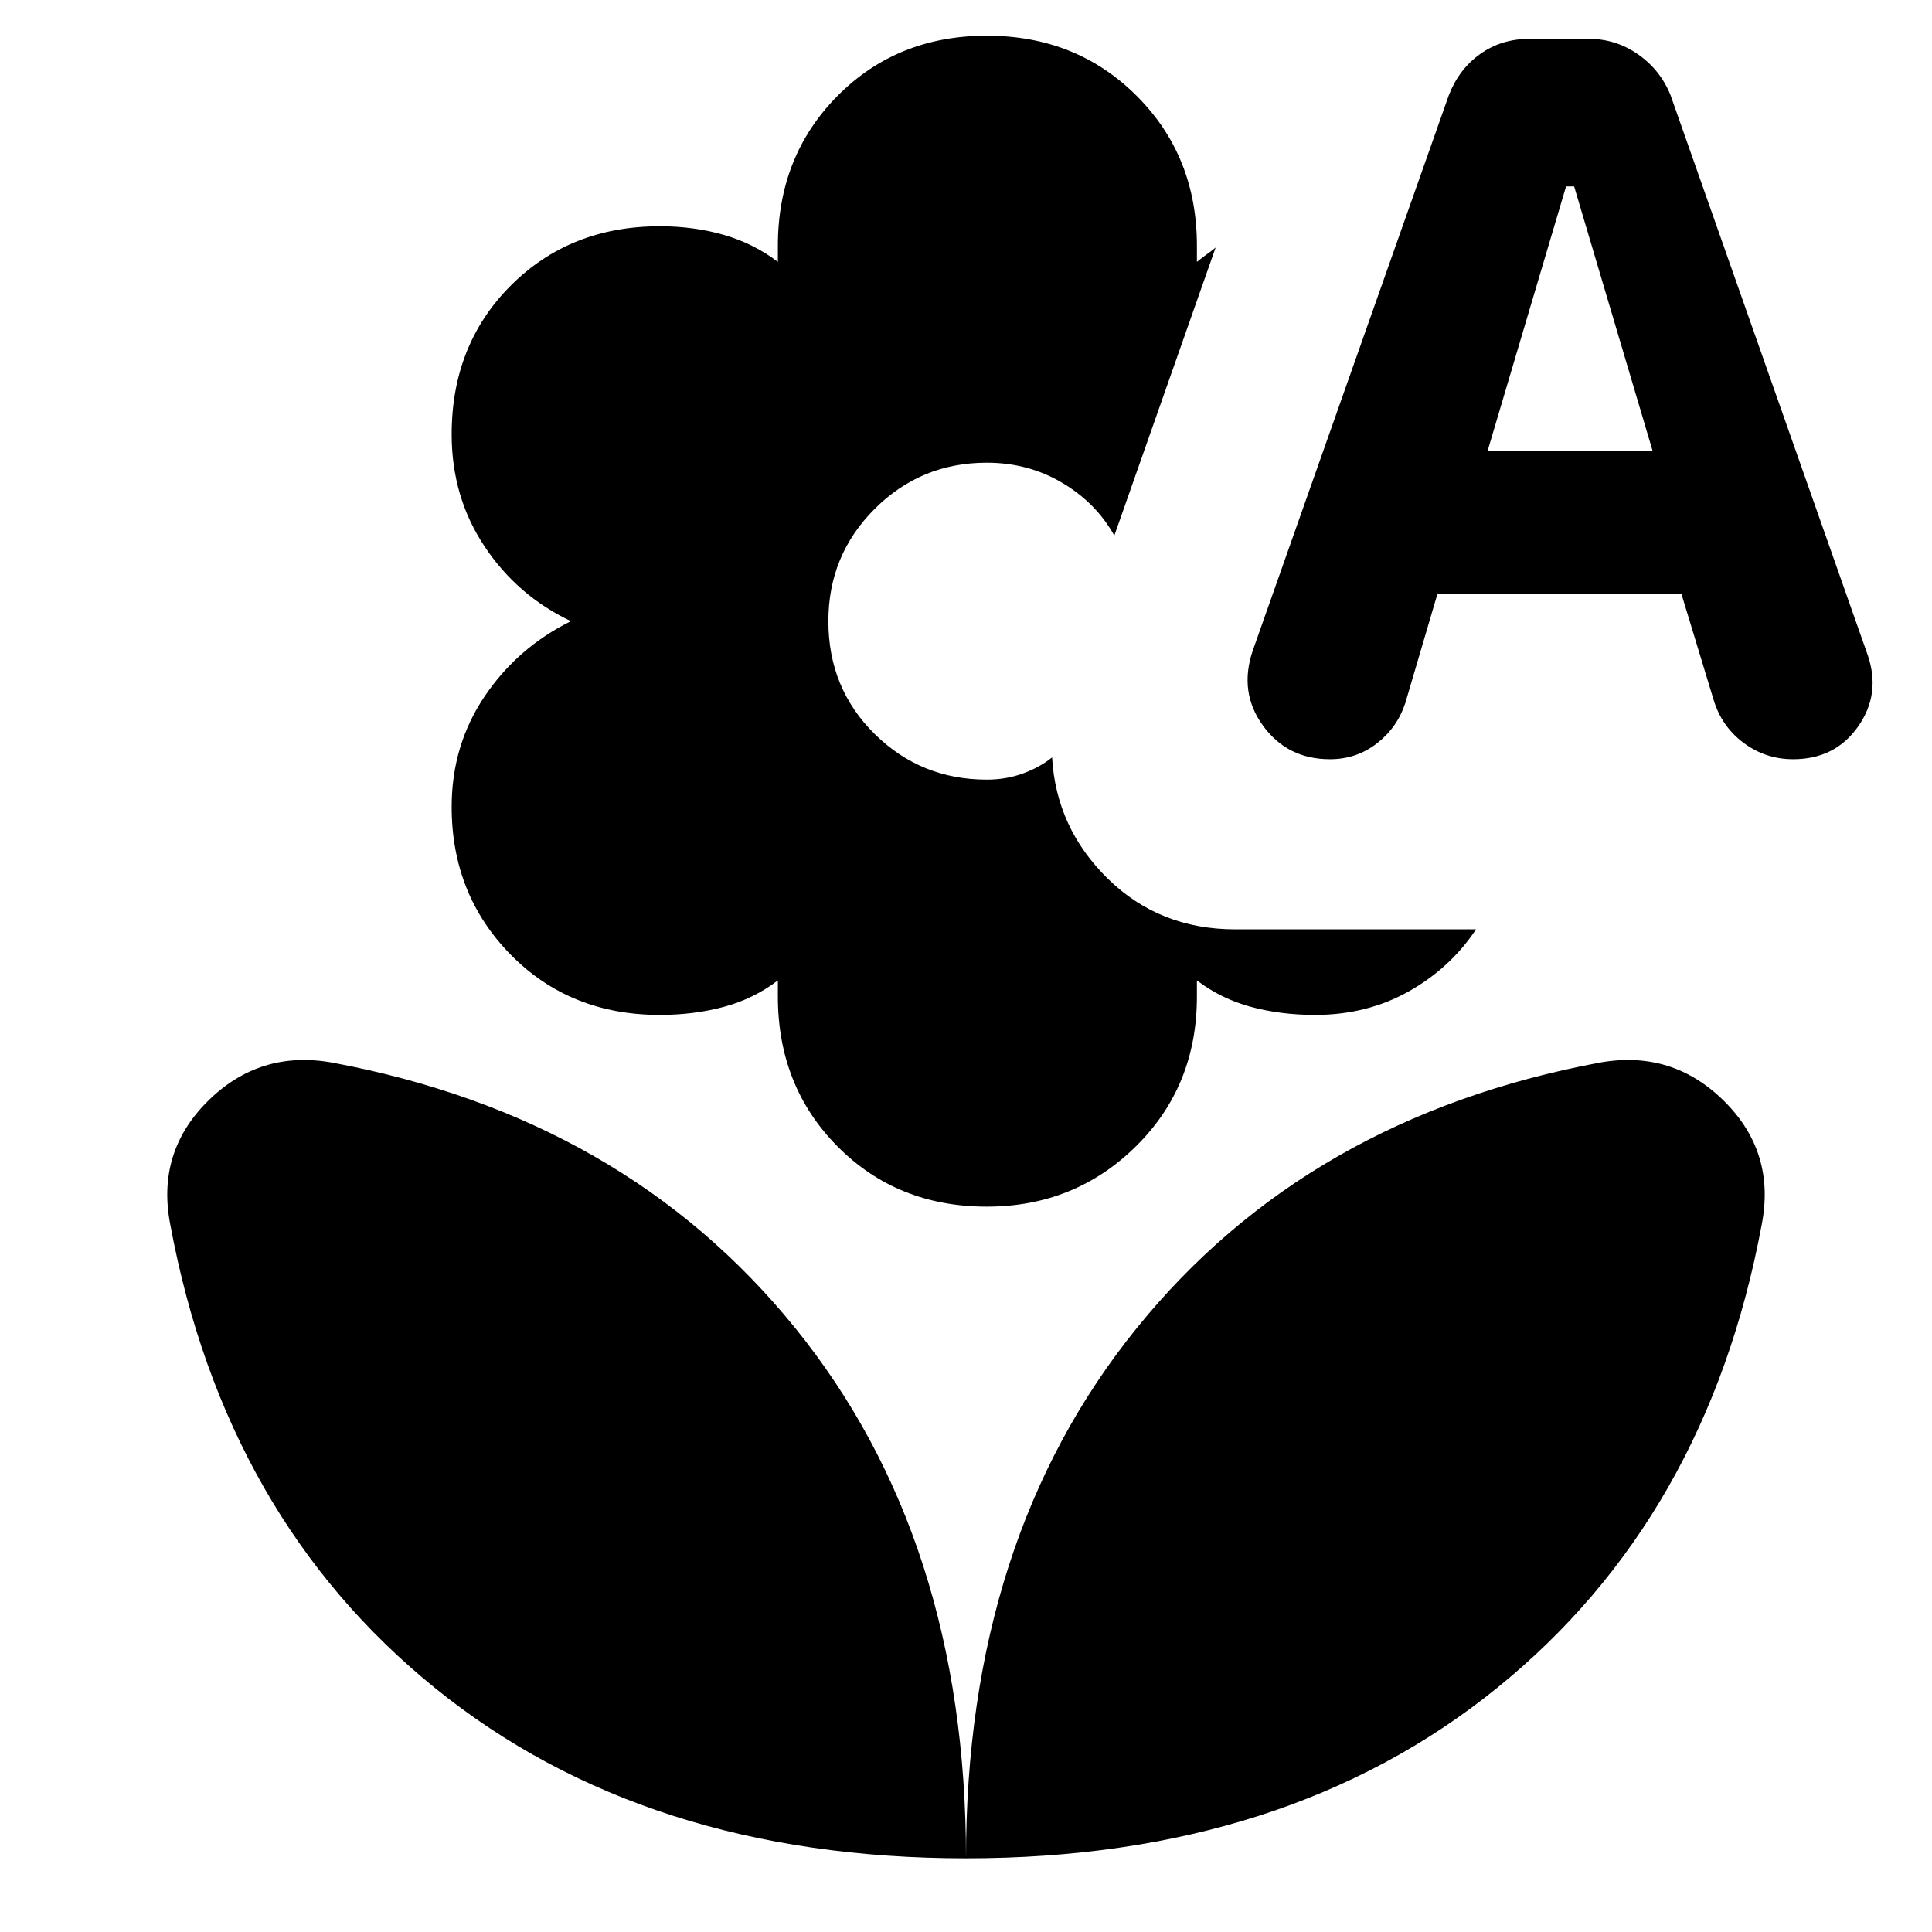 <svg xmlns="http://www.w3.org/2000/svg" height="24" viewBox="0 -960 960 960" width="24"><path d="M490.35-360.43q-44.57 0-74.2-29.92-29.63-29.91-29.63-74.48v-8q-12 9.13-26.85 13.13-14.84 4-31.84 4-44.57 0-73.98-29.84-29.42-29.85-29.42-73.55 0-30.56 16.35-54.85 16.35-24.28 42.92-37.41-26.57-12.56-42.92-37.13-16.35-24.56-16.35-55.69 0-44.57 29.42-73.98 29.41-29.42 73.98-29.42 17 0 31.84 4.29 14.85 4.28 26.85 13.41v-8q0-44.57 29.63-74.48 29.63-29.91 74.2-29.91 44.56 0 74.48 29.91 29.91 29.91 29.91 74.48v8q2.43-2 4.65-3.57 2.22-1.56 4.65-3.56L553.7-693.87q-9.05-16.26-25.92-26.24-16.87-9.98-37.43-9.98-32.78 0-55.76 22.98-22.98 22.98-22.98 55.76 0 33.35 22.98 56.04 22.98 22.7 55.76 22.7 9.52 0 17.91-3.04 8.39-3.05 14.52-8 2 35.08 27.68 60.26 25.67 25.17 63.32 25.17h119.66q-12.87 19.35-33.61 30.94-20.74 11.58-46.39 11.58-17 0-31.85-4-14.85-4-26.85-13.13v8q0 44.57-30.35 74.48-30.35 29.92-74.04 29.92Zm223.96-304.66-16.05 54.52q-4 12.13-14.13 19.98t-23.26 7.85q-21.13 0-33.26-16.63-12.13-16.63-5.13-37.33l97.39-275.87q5-13 15.57-20.56Q746-940.7 760-940.7h29.44q13.56 0 24.63 7.79 11.06 7.78 16.06 20.34l97.96 278.18q6.56 19.26-4.85 35.45-11.41 16.2-32.24 16.2-13.7 0-24.61-8.13t-14.91-21.39l-16.05-52.83H714.31Zm24.91-71h81.91l-38.96-131.3h-4l-38.95 131.3ZM480-36.61q-159.22 0-263.74-84.54-104.52-84.54-131.65-230.37-7-35.96 18.76-61.44 25.76-25.47 61.72-19.04 145.26 27.13 230.08 131.94Q480-195.26 480-36.61Zm0 0q0-158.65 84.83-263.45Q649.65-404.87 794.91-432q35.96-6.43 61.72 19.04 25.76 25.48 18.76 61.44-27.13 145.83-131.65 230.37Q639.22-36.61 480-36.61Z"/></svg>